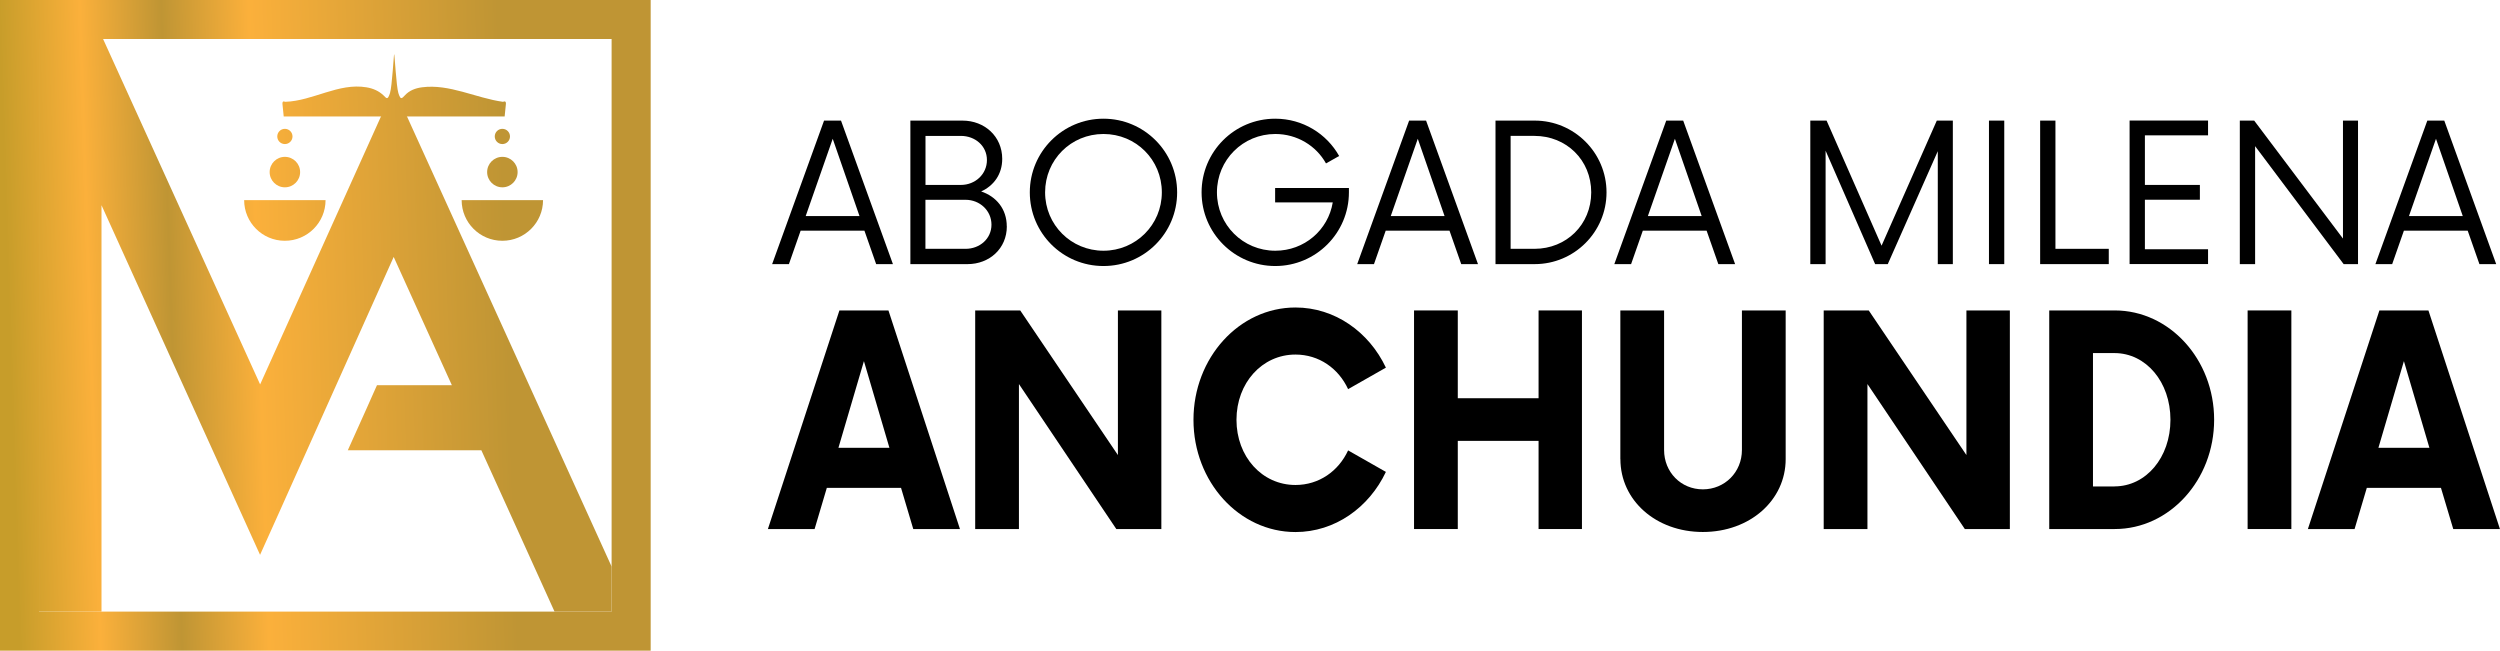 <?xml version="1.0" encoding="UTF-8"?><svg id="Capa_1" xmlns="http://www.w3.org/2000/svg" xmlns:xlink="http://www.w3.org/1999/xlink" viewBox="0 0 406.92 105.91"><defs><style>.cls-1{fill:url(#Degradado_sin_nombre_36);}.cls-1,.cls-2,.cls-3,.cls-4,.cls-5,.cls-6,.cls-7,.cls-8,.cls-9,.cls-10{stroke-width:0px;}.cls-2{fill:url(#Degradado_sin_nombre_36-3);}.cls-3{fill:url(#Degradado_sin_nombre_36-7);}.cls-4{fill:url(#Degradado_sin_nombre_36-5);}.cls-5{fill:url(#Degradado_sin_nombre_36-8);}.cls-6{fill:url(#Degradado_sin_nombre_36-2);}.cls-7{fill:#001047;}.cls-8{fill:url(#Degradado_sin_nombre_36-9);}.cls-9{fill:url(#Degradado_sin_nombre_36-6);}.cls-10{fill:url(#Degradado_sin_nombre_36-4);}</style><linearGradient id="Degradado_sin_nombre_36" x1="-11.68" y1="55.05" x2="82.7" y2="51.99" gradientUnits="userSpaceOnUse"><stop offset=".14" stop-color="#c79d2a"/><stop offset=".28" stop-color="#fbb03b"/><stop offset=".42" stop-color="#bf9534"/><stop offset=".57" stop-color="#fbb03b"/><stop offset="1" stop-color="#bf9534"/></linearGradient><linearGradient id="Degradado_sin_nombre_36-2" x1="-12.25" y1="37.67" x2="82.14" y2="34.61" xlink:href="#Degradado_sin_nombre_36"/><linearGradient id="Degradado_sin_nombre_36-3" x1="-12.21" y1="38.82" x2="82.17" y2="35.75" xlink:href="#Degradado_sin_nombre_36"/><linearGradient id="Degradado_sin_nombre_36-4" x1="-12.69" y1="24.13" x2="81.7" y2="21.07" xlink:href="#Degradado_sin_nombre_36"/><linearGradient id="Degradado_sin_nombre_36-5" x1="-12.5" y1="29.92" x2="81.88" y2="26.86" xlink:href="#Degradado_sin_nombre_36"/><linearGradient id="Degradado_sin_nombre_36-6" x1="-12.65" y1="25.27" x2="81.73" y2="22.21" xlink:href="#Degradado_sin_nombre_36"/><linearGradient id="Degradado_sin_nombre_36-7" x1="-12.46" y1="31.06" x2="81.92" y2="28" xlink:href="#Degradado_sin_nombre_36"/><linearGradient id="Degradado_sin_nombre_36-8" x1="-12.93" y1="16.67" x2="81.46" y2="13.61" xlink:href="#Degradado_sin_nombre_36"/><linearGradient id="Degradado_sin_nombre_36-9" x1="-11.68" y1="55.05" x2="82.7" y2="51.99" xlink:href="#Degradado_sin_nombre_36"/></defs><path class="cls-1" d="m0,0v105.91h105.91V0H0Zm99.55,99.55H6.35V6.35h93.2v93.2Z"/><path class="cls-6" d="m46.37,39.19c3.66,0,6.62-2.97,6.62-6.62h-13.25c0,3.66,2.97,6.62,6.62,6.62Z"/><path class="cls-2" d="m81.77,39.19c3.66,0,6.62-2.97,6.62-6.62h-13.25c0,3.66,2.97,6.62,6.62,6.62Z"/><circle class="cls-10" cx="46.37" cy="22.21" r="1.24"/><circle class="cls-4" cx="46.37" cy="28.01" r="2.48"/><circle class="cls-9" cx="81.77" cy="22.21" r="1.24"/><circle class="cls-3" cx="81.77" cy="28.01" r="2.48"/><path id="path3687-4" class="cls-5" d="m82.14,18.96h-35.96l-.21-2.08c-.01-.12.02-.28.12-.35.11-.07.25.05.37.04,4.47-.15,8.65-3.12,13.18-2.36,1.08.18,2.01.58,2.8,1.33.1.1.29.29.29.29.41.41.57-.17.75-.69.35-1.14.61-6.34.68-6.34s.34,5.2.68,6.34c.18.53.34,1.1.75.69,0,0,.2-.2.29-.29.74-.82,1.74-1.19,2.8-1.33,4.47-.59,8.78,1.75,13.18,2.36.12,0,.27-.11.37-.04.1.07.13.22.12.35l-.21,2.08Z"/><polygon class="cls-8" points="64.12 14.28 42.34 62.57 16.78 6.35 6.35 6.35 6.35 99.55 16.52 99.55 16.52 33.4 29.42 61.85 33.98 71.89 36.07 76.5 42.33 90.31 45.47 83.33 48.6 76.34 49.97 73.29 64.08 41.82 73.55 62.7 61.36 62.7 60.98 63.54 59.62 66.6 56.61 73.29 78.35 73.29 82.91 83.33 90.26 99.55 99.55 99.55 99.55 92.22 64.12 14.28"/><path fill="currentColor" d="m140.72,37.54h-10.4l-1.91,5.45h-2.73l8.45-23.36h2.76l8.45,23.36h-2.73l-1.91-5.45Zm-.82-2.37l-4.36-12.58-4.4,12.58h8.76Z"/><path fill="currentColor" d="m163.88,36.84c0,3.62-2.84,6.15-6.39,6.15h-9.31v-23.36h8.49c3.58,0,6.46,2.57,6.46,6.23,0,2.49-1.36,4.36-3.43,5.3,2.45.82,4.17,2.84,4.17,5.68Zm-7.48-14.72h-5.76v7.98h5.76c2.34,0,4.24-1.75,4.24-4.05s-1.91-3.93-4.24-3.93Zm4.98,14.45c0-2.3-1.91-4.05-4.21-4.05h-6.54v7.98h6.54c2.3,0,4.21-1.64,4.21-3.93Z"/><path fill="currentColor" d="m167.62,31.31c0-6.62,5.37-11.99,11.99-11.99s11.99,5.37,11.99,11.99-5.33,11.99-11.99,11.99-11.99-5.37-11.99-11.99Zm21.49,0c0-5.3-4.2-9.5-9.5-9.5s-9.5,4.21-9.5,9.5,4.24,9.5,9.5,9.5,9.5-4.21,9.5-9.5Z"/><path fill="currentColor" d="m219.56,30.61v.7c0,6.62-5.37,11.99-11.99,11.99s-11.99-5.37-11.99-11.99,5.33-11.99,11.99-11.99c4.48,0,8.37,2.45,10.4,6.07l-2.14,1.21c-1.6-2.88-4.71-4.79-8.25-4.79-5.26,0-9.5,4.21-9.5,9.5s4.24,9.5,9.5,9.5c4.71,0,8.61-3.35,9.35-7.87h-9.38v-2.34h12.03Z"/><path fill="currentColor" d="m235.95,37.54h-10.4l-1.91,5.45h-2.73l8.45-23.36h2.76l8.45,23.36h-2.73l-1.91-5.45Zm-.82-2.37l-4.36-12.58-4.4,12.58h8.76Z"/><path fill="currentColor" d="m243.42,19.63h6.39c6.42,0,11.68,5.22,11.68,11.68s-5.26,11.68-11.68,11.68h-6.39v-23.36Zm6.35,20.87c5.18,0,9.23-3.93,9.23-9.19s-4.05-9.19-9.23-9.19h-3.89v18.38h3.89Z"/><path fill="currentColor" d="m277.8,37.54h-10.4l-1.91,5.45h-2.73l8.45-23.36h2.76l8.45,23.36h-2.73l-1.91-5.45Zm-.82-2.37l-4.36-12.58-4.4,12.58h8.76Z"/><path fill="currentColor" d="m317.86,19.63v23.36h-2.45v-18.38l-8.14,18.38h-2.06l-8.06-18.46v18.46h-2.49v-23.36h2.65l8.95,20.36,8.99-20.36h2.61Z"/><path fill="currentColor" d="m323.74,19.63h2.49v23.36h-2.49v-23.36Z"/><path fill="currentColor" d="m343.24,40.5v2.49h-11.17v-23.36h2.49v20.87h8.68Z"/><path fill="currentColor" d="m349.12,22.04v8.06h8.95v2.41h-8.95v8.06h10.28v2.41h-12.77v-23.36h12.77v2.41h-10.28Z"/><path fill="currentColor" d="m383.81,19.63v23.36h-2.34l-14.41-19.2v19.2h-2.49v-23.36h2.34l14.45,19.2v-19.2h2.45Z"/><path fill="currentColor" d="m401.68,37.54h-10.4l-1.91,5.45h-2.73l8.45-23.36h2.76l8.45,23.36h-2.73l-1.91-5.45Zm-.82-2.37l-4.36-12.58-4.4,12.58h8.76Z"/><path fill="currentColor" d="m146.66,79.41h-12.08l-1.99,6.7h-7.6l11.64-35.58h7.98l11.64,35.58h-7.6l-1.99-6.7Zm-1.89-6.52l-4.15-14.11-4.15,14.11h8.3Z"/><path fill="currentColor" d="m189.03,50.53v35.58h-7.33l-15.85-23.6v23.6h-7.12v-35.58h7.33l15.9,23.54v-23.54h7.06Z"/><path fill="currentColor" d="m194.26,68.32c0-10.08,7.44-18.27,16.6-18.27,6.41,0,11.97,3.97,14.72,9.79l-6.15,3.5c-1.56-3.38-4.74-5.63-8.57-5.63-5.44,0-9.6,4.63-9.6,10.62s4.15,10.61,9.6,10.61c3.83,0,7.01-2.25,8.57-5.63l6.15,3.5c-2.75,5.81-8.3,9.79-14.72,9.79-9.16,0-16.6-8.18-16.6-18.26Z"/><path fill="currentColor" d="m257.49,50.53v35.58h-7.06v-14.35h-13.15v14.35h-7.12v-35.58h7.12v14.29h13.15v-14.29h7.06Z"/><path fill="currentColor" d="m263.74,74.73v-24.2h7.12v22.71c0,3.62,2.75,6.41,6.31,6.41s6.36-2.79,6.36-6.41v-22.71h7.12v24.2c0,6.7-5.82,11.86-13.48,11.86s-13.42-5.16-13.42-11.86Z"/><path fill="currentColor" d="m327.14,50.53v35.58h-7.33l-15.85-23.6v23.6h-7.12v-35.58h7.33l15.9,23.54v-23.54h7.06Z"/><path fill="currentColor" d="m333.55,50.53h10.67c8.89,0,16.17,7.95,16.17,17.79s-7.28,17.79-16.17,17.79h-10.67v-35.58Zm10.62,28.64c5.12,0,9.11-4.69,9.11-10.85s-3.99-10.85-9.11-10.85h-3.5v21.71h3.5Z"/><path fill="currentColor" d="m365.84,50.53h7.12v35.58h-7.12v-35.58Z"/><path fill="currentColor" d="m397.32,79.41h-12.08l-1.99,6.7h-7.6l11.64-35.58h7.98l11.64,35.58h-7.6l-2-6.7Zm-1.89-6.52l-4.15-14.11-4.15,14.11h8.3Z"/></svg>